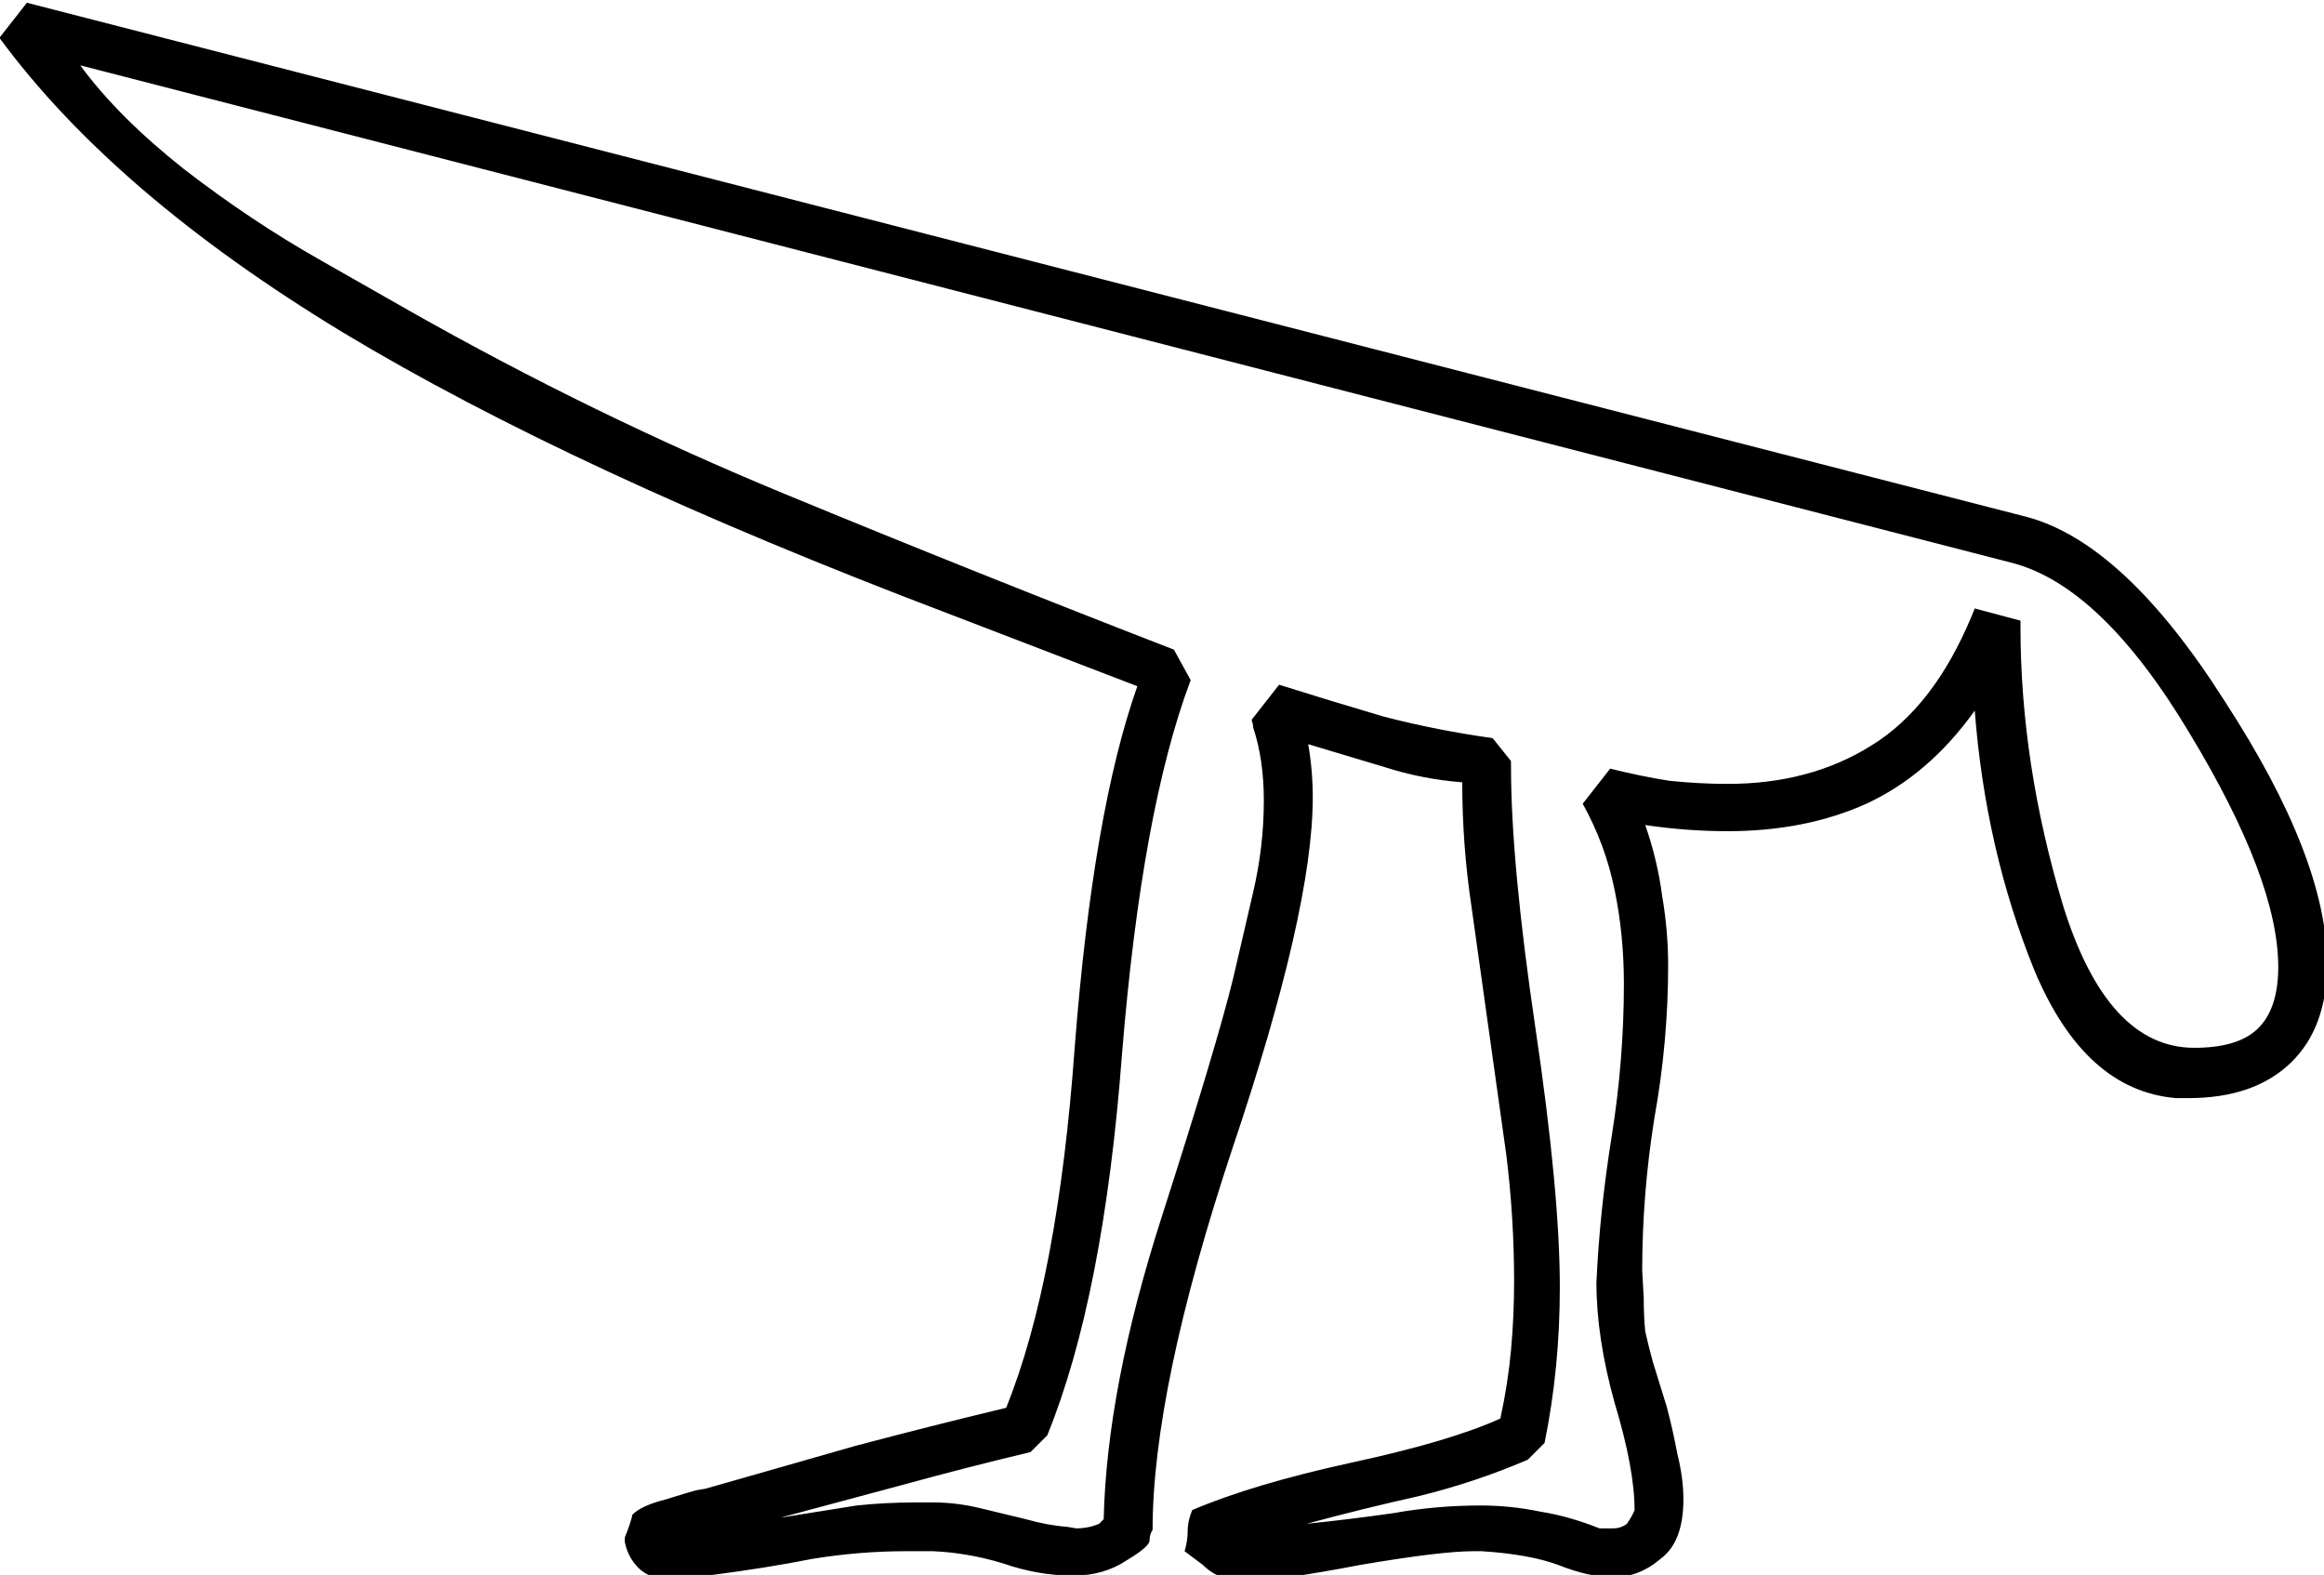 <?xml version="1.0" encoding="UTF-8" standalone="no"?>
<!-- Created with Inkscape (http://www.inkscape.org/) -->

<svg
   xmlns:dc="http://purl.org/dc/elements/1.1/"
   xmlns:cc="http://creativecommons.org/ns#"
   xmlns:rdf="http://www.w3.org/1999/02/22-rdf-syntax-ns#"
   xmlns:svg="http://www.w3.org/2000/svg"
   xmlns="http://www.w3.org/2000/svg"
   xmlns:sodipodi="http://sodipodi.sourceforge.net/DTD/sodipodi-0.dtd"
   xmlns:inkscape="http://www.inkscape.org/namespaces/inkscape"
   width="37.852mm"
   height="25.648mm"
   viewBox="0 0 37.852 25.648"
   version="1.1"
   id="svg7349"
   inkscape:version="0.92.4 (5da689c313, 2019-01-14)"
   sodipodi:docname="T32.svg">
  <defs
     id="defs7343" />
  <sodipodi:namedview
     id="base"
     pagecolor="#ffffff"
     bordercolor="#666666"
     borderopacity="1.0"
     inkscape:pageopacity="0.0"
     inkscape:pageshadow="2"
     inkscape:zoom="0.35"
     inkscape:cx="-306.11523"
     inkscape:cy="-357.43034"
     inkscape:document-units="mm"
     inkscape:current-layer="layer1"
     showgrid="false"
     fit-margin-top="0"
     fit-margin-left="0"
     fit-margin-right="0"
     fit-margin-bottom="0"
     inkscape:window-width="1920"
     inkscape:window-height="1017"
     inkscape:window-x="-8"
     inkscape:window-y="-8"
     inkscape:window-maximized="1" />
  <g
     inkscape:label="Layer 1"
     inkscape:groupmode="layer"
     id="layer1"
     transform="translate(6.32,-28.615)">
    <g
       aria-label="𓌬"
       transform="scale(0.265)"
       style="font-style:normal;font-variant:normal;font-weight:normal;font-stretch:normal;font-size:192px;line-height:1.25;font-family:sans-serif;-inkscape-font-specification:sans-serif;font-variant-ligatures:normal;font-variant-caps:normal;font-variant-numeric:normal;font-feature-settings:normal;text-align:start;letter-spacing:0px;word-spacing:0px;writing-mode:lr-tb;text-anchor:start;fill:#000000;fill-opacity:1;stroke:none"
       id="flowRoot7894">
      <path
         d="m 97.521,151.652 q -2.812,3.938 -6.656,5.719 -3.75,1.688 -8.531,1.688 -1.219,0 -2.531,-0.094 -1.219,-0.094 -2.531,-0.281 0.75,2.156 1.031,4.312 0.375,2.156 0.375,4.312 0,4.688 -0.844,9.375 -0.75,4.688 -0.75,9.375 l 0.094,1.688 q 0,1.125 0.094,2.062 0.188,0.844 0.469,1.875 l 0.844,2.719 q 0.375,1.406 0.656,2.906 0.375,1.5 0.375,2.812 0,2.625 -1.406,3.656 -1.312,1.125 -2.906,1.125 -1.5,0 -3.375,-0.75 -1.781,-0.656 -4.688,-0.844 h -0.562 q -1.969,0 -6.938,0.844 -4.875,0.938 -6.656,0.938 -1.031,0 -1.781,-0.188 -0.656,-0.188 -1.219,-0.75 l -1.125,-0.844 q 0.188,-0.656 0.188,-1.219 0,-0.656 0.281,-1.312 3.75,-1.594 9.75,-2.906 6.094,-1.312 9.188,-2.719 0.469,-2.156 0.656,-4.219 0.188,-2.062 0.188,-4.219 0,-3.844 -0.469,-7.688 l -2.156,-15.375 q -0.562,-3.75 -0.562,-7.594 -2.438,-0.188 -4.781,-0.938 l -4.688,-1.406 q 0.281,1.594 0.281,3.281 0,6.938 -4.969,21.656 -4.875,14.719 -4.875,23.344 -0.188,0.281 -0.188,0.656 0,0.375 -1.406,1.219 -1.406,0.938 -3.281,0.938 -2.156,0 -4.312,-0.75 -2.156,-0.656 -4.312,-0.75 h -1.688 q -2.812,0 -5.719,0.469 -2.812,0.562 -6.469,1.031 l -2.438,0.188 q -1.125,0 -1.781,-0.656 -0.656,-0.656 -0.844,-1.594 v -0.281 q 0.375,-0.938 0.469,-1.406 0.562,-0.562 2.062,-0.938 1.5,-0.469 1.875,-0.562 l 0.562,-0.094 9.188,-2.625 q 4.594,-1.219 9.281,-2.344 3.188,-7.875 4.219,-22.219 1.125,-14.438 3.844,-22.125 l -11.719,-4.5 q -22.969,-8.719 -37.125,-17.25 -14.063,-8.531 -21.094,-18.094 l 1.688,-2.156 122.906,31.594 q 6,1.594 12.188,11.344 6.281,9.656 6.281,16.125 0,3.938 -2.25,6.094 -2.25,2.156 -6.281,2.156 h -0.75 q -5.625,-0.469 -8.719,-7.875 -3,-7.406 -3.656,-15.938 z m -28.5,3.469 q 0,5.906 1.5,16.031 1.5,10.125 1.5,15.938 0,4.969 -0.938,9.562 l -1.031,1.031 q -3.281,1.406 -6.75,2.25 -3.375,0.75 -6.844,1.688 2.719,-0.281 5.344,-0.656 2.625,-0.469 5.344,-0.469 1.875,0 3.656,0.375 1.781,0.281 3.656,1.031 0.469,0 0.844,0 0.469,0 0.844,-0.281 0.375,-0.562 0.469,-0.844 0,-2.531 -1.219,-6.562 -1.125,-4.031 -1.125,-7.406 0.188,-4.312 0.938,-9 0.75,-4.688 0.75,-9.375 0,-3 -0.562,-5.719 -0.562,-2.812 -1.969,-5.344 l 1.688,-2.156 q 1.875,0.469 3.656,0.75 1.875,0.188 3.562,0.188 5.062,0 8.812,-2.344 3.844,-2.344 6.188,-7.969 l 0.188,-0.469 2.812,0.75 v 0.375 q 0,8.438 2.625,17.156 2.719,8.719 8.062,8.719 2.625,0 3.844,-1.125 1.312,-1.219 1.312,-3.844 0,-5.344 -5.438,-14.344 -5.438,-9.094 -10.969,-10.5 l -118.688,-30.562 q 2.344,3.188 6.375,6.375 4.125,3.188 8.438,5.625 l 5.438,3.094 q 11.25,6.375 23.062,11.25 11.812,4.875 23.906,9.562 l 1.031,1.875 q -3,7.969 -4.219,22.969 -1.125,14.906 -4.594,23.438 l -1.031,1.031 q -3.938,0.938 -7.688,1.969 l -7.688,2.062 4.688,-0.75 q 1.781,-0.188 3.656,-0.188 h 1.031 q 1.5,0 3,0.375 l 2.719,0.656 q 1.312,0.375 2.531,0.469 l 0.562,0.094 q 0.75,0 1.406,-0.281 l 0.281,-0.281 q 0.188,-8.062 3.562,-18.562 3.375,-10.5 4.406,-14.719 l 1.219,-5.25 q 0.656,-2.812 0.656,-5.625 0,-2.531 -0.656,-4.5 0,-0.188 -0.094,-0.469 l 1.688,-2.156 q 3.281,1.031 6.469,1.969 3.281,0.844 6.656,1.312 l 1.125,1.406 z"
         id="path7902"
         inkscape:connector-curvature="0" />
    </g>
  </g>
</svg>
